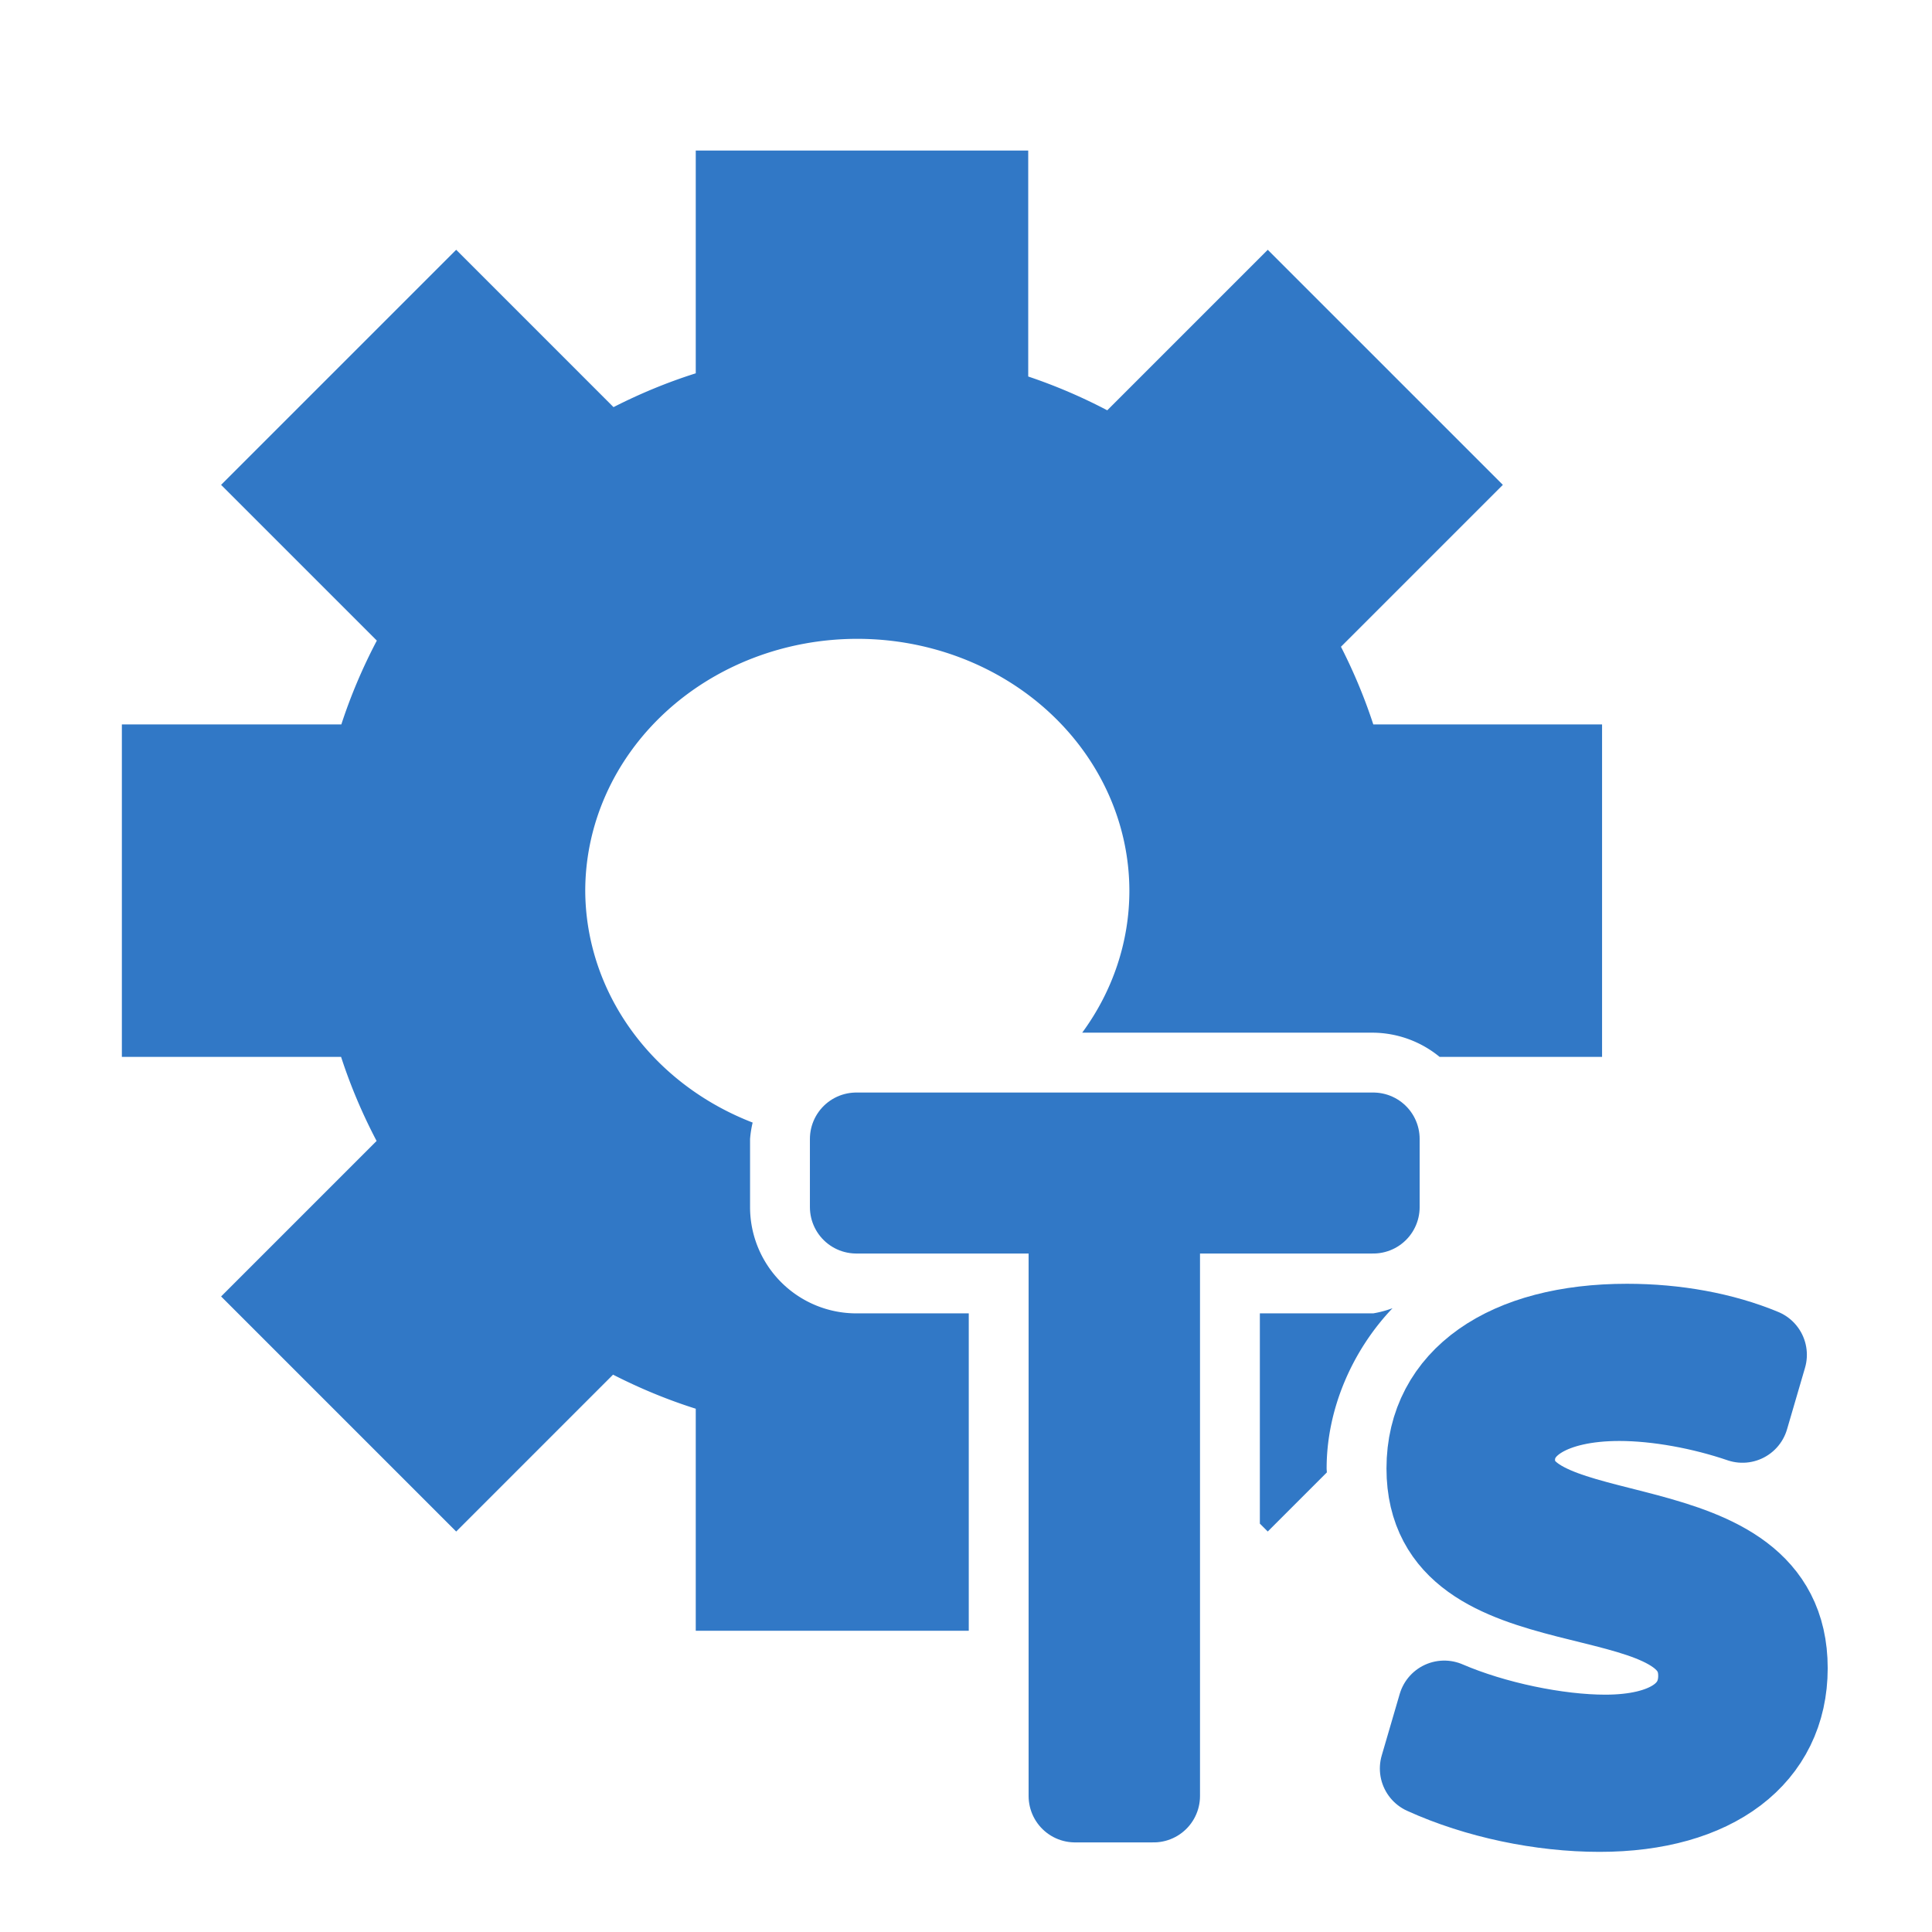 <?xml version="1.0" encoding="UTF-8" standalone="no"?>
<!-- Created with Inkscape (http://www.inkscape.org/) -->

<svg
   width="500"
   height="500"
   viewBox="0 0 500 500"
   version="1.1"
   id="svg1"
   inkscape:version="1.3.2 (091e20ef0f, 2023-11-25, custom)"
   sodipodi:docname="config.ts.svg"
   xml:space="preserve"
   xmlns:inkscape="http://www.inkscape.org/namespaces/inkscape"
   xmlns:sodipodi="http://sodipodi.sourceforge.net/DTD/sodipodi-0.dtd"
   xmlns:xlink="http://www.w3.org/1999/xlink"
   xmlns="http://www.w3.org/2000/svg"
   xmlns:svg="http://www.w3.org/2000/svg"><sodipodi:namedview
     id="namedview1"
     pagecolor="#505050"
     bordercolor="#eeeeee"
     borderopacity="1"
     inkscape:showpageshadow="0"
     inkscape:pageopacity="0"
     inkscape:pagecheckerboard="0"
     inkscape:deskcolor="#505050"
     inkscape:document-units="px"
     inkscape:zoom="0.85488426"
     inkscape:cx="283.07926"
     inkscape:cy="233.36492"
     inkscape:window-width="1352"
     inkscape:window-height="734"
     inkscape:window-x="4"
     inkscape:window-y="24"
     inkscape:window-maximized="1"
     inkscape:current-layer="svg1"
     showguides="true"><sodipodi:guide
       position="250.025,350.607"
       orientation="-1,0.007"
       id="guide30"
       inkscape:locked="false" /><sodipodi:guide
       position="66.397,247.9"
       orientation="0,-1"
       id="guide53"
       inkscape:locked="false" /></sodipodi:namedview><defs
     id="defs1"><linearGradient
       id="swatch61"
       inkscape:swatch="solid"><stop
         style="stop-color:#5090d0;stop-opacity:1;"
         offset="0"
         id="stop61" /></linearGradient><linearGradient
       id="swatch30"
       inkscape:swatch="solid"><stop
         style="stop-color:#f9f9f9;stop-opacity:1;"
         offset="0"
         id="stop30" /></linearGradient><inkscape:perspective
       sodipodi:type="inkscape:persp3d"
       inkscape:vp_x="44.06818 : 315.96746 : 1"
       inkscape:vp_y="0 : 1000 : 0"
       inkscape:vp_z="480.74134 : 298.68846 : 1"
       inkscape:persp3d-origin="250 : 166.66667 : 1"
       id="perspective17" /><inkscape:perspective
       sodipodi:type="inkscape:persp3d"
       inkscape:vp_x="44.06818 : 315.96746 : 1"
       inkscape:vp_y="0 : 1000 : 0"
       inkscape:vp_z="480.74134 : 298.68846 : 1"
       inkscape:persp3d-origin="250 : 166.66667 : 1"
       id="perspective17-2" /><inkscape:perspective
       sodipodi:type="inkscape:persp3d"
       inkscape:vp_x="44.06818 : 315.96746 : 1"
       inkscape:vp_y="0 : 1000 : 0"
       inkscape:vp_z="480.74134 : 298.68846 : 1"
       inkscape:persp3d-origin="250 : 166.66667 : 1"
       id="perspective17-7" /><inkscape:perspective
       sodipodi:type="inkscape:persp3d"
       inkscape:vp_x="44.06818 : 315.96746 : 1"
       inkscape:vp_y="0 : 1000 : 0"
       inkscape:vp_z="480.74134 : 298.68846 : 1"
       inkscape:persp3d-origin="250 : 166.66667 : 1"
       id="perspective17-3" /><inkscape:perspective
       sodipodi:type="inkscape:persp3d"
       inkscape:vp_x="44.06818 : 315.96746 : 1"
       inkscape:vp_y="0 : 1000 : 0"
       inkscape:vp_z="480.74134 : 298.68846 : 1"
       inkscape:persp3d-origin="250 : 166.66667 : 1"
       id="perspective17-2-6" /><inkscape:perspective
       sodipodi:type="inkscape:persp3d"
       inkscape:vp_x="44.06818 : 315.96746 : 1"
       inkscape:vp_y="0 : 1000 : 0"
       inkscape:vp_z="480.74134 : 298.68846 : 1"
       inkscape:persp3d-origin="250 : 166.66667 : 1"
       id="perspective17-5" /><inkscape:perspective
       sodipodi:type="inkscape:persp3d"
       inkscape:vp_x="44.06818 : 315.96746 : 1"
       inkscape:vp_y="0 : 1000 : 0"
       inkscape:vp_z="480.74134 : 298.68846 : 1"
       inkscape:persp3d-origin="250 : 166.66667 : 1"
       id="perspective17-2-5" /><inkscape:perspective
       sodipodi:type="inkscape:persp3d"
       inkscape:vp_x="44.06818 : 315.96746 : 1"
       inkscape:vp_y="0 : 1000 : 0"
       inkscape:vp_z="480.74134 : 298.68846 : 1"
       inkscape:persp3d-origin="250 : 166.66667 : 1"
       id="perspective17-29" /><inkscape:perspective
       sodipodi:type="inkscape:persp3d"
       inkscape:vp_x="44.06818 : 315.96746 : 1"
       inkscape:vp_y="0 : 1000 : 0"
       inkscape:vp_z="480.74134 : 298.68846 : 1"
       inkscape:persp3d-origin="250 : 166.66667 : 1"
       id="perspective17-2-1" /><linearGradient
       id="linearGradient4"
       x1="-683.873"
       y1="-565.884"
       x2="-664.125"
       y2="-585.635"
       gradientTransform="matrix(0.999, 0, 0, -0.999, 688.969, -558.754)"
       gradientUnits="userSpaceOnUse"><stop
         offset="0"
         id="stop3"
         style="stop-color:#df6c00;stop-opacity:1;" /><stop
         offset="1"
         stop-color="#ffffff"
         id="stop4"
         style="stop-color:#959595;stop-opacity:1;" /></linearGradient><inkscape:perspective
       sodipodi:type="inkscape:persp3d"
       inkscape:vp_x="44.06818 : 315.96746 : 1"
       inkscape:vp_y="0 : 1000 : 0"
       inkscape:vp_z="480.74134 : 298.68846 : 1"
       inkscape:persp3d-origin="250 : 166.66667 : 1"
       id="perspective17-6" /><linearGradient
       id="a"
       x1="-683.873"
       y1="-565.884"
       x2="-664.125"
       y2="-585.635"
       gradientTransform="matrix(0.999, 0, 0, -0.999, 688.969, -558.754)"
       gradientUnits="userSpaceOnUse"><stop
         offset="0"
         id="stop1" /><stop
         offset="1"
         stop-color="#ffffff"
         id="stop2" /></linearGradient><linearGradient
       id="b"
       x1="-663.231"
       y1="-584.741"
       x2="-682.979"
       y2="-564.99"
       xlink:href="#linearGradient4" /><inkscape:perspective
       sodipodi:type="inkscape:persp3d"
       inkscape:vp_x="44.06818 : 315.96746 : 1"
       inkscape:vp_y="0 : 1000 : 0"
       inkscape:vp_z="480.74134 : 298.68846 : 1"
       inkscape:persp3d-origin="250 : 166.66667 : 1"
       id="perspective17-291" /><inkscape:perspective
       sodipodi:type="inkscape:persp3d"
       inkscape:vp_x="44.06818 : 315.96746 : 1"
       inkscape:vp_y="0 : 1000 : 0"
       inkscape:vp_z="480.74134 : 298.68846 : 1"
       inkscape:persp3d-origin="250 : 166.66667 : 1"
       id="perspective17-62" /><inkscape:perspective
       sodipodi:type="inkscape:persp3d"
       inkscape:vp_x="44.06818 : 315.96746 : 1"
       inkscape:vp_y="0 : 1000 : 0"
       inkscape:vp_z="480.74134 : 298.68846 : 1"
       inkscape:persp3d-origin="250 : 166.66667 : 1"
       id="perspective17-75" /><inkscape:perspective
       sodipodi:type="inkscape:persp3d"
       inkscape:vp_x="44.06818 : 315.96746 : 1"
       inkscape:vp_y="0 : 1000 : 0"
       inkscape:vp_z="480.74134 : 298.68846 : 1"
       inkscape:persp3d-origin="250 : 166.66667 : 1"
       id="perspective17-2-9" /><inkscape:perspective
       sodipodi:type="inkscape:persp3d"
       inkscape:vp_x="44.06818 : 315.96746 : 1"
       inkscape:vp_y="0 : 1000 : 0"
       inkscape:vp_z="480.74134 : 298.68846 : 1"
       inkscape:persp3d-origin="250 : 166.66667 : 1"
       id="perspective17-7-2" /><inkscape:perspective
       sodipodi:type="inkscape:persp3d"
       inkscape:vp_x="44.06818 : 315.96746 : 1"
       inkscape:vp_y="0 : 1000 : 0"
       inkscape:vp_z="480.74134 : 298.68846 : 1"
       inkscape:persp3d-origin="250 : 166.66667 : 1"
       id="perspective17-3-2" /><inkscape:perspective
       sodipodi:type="inkscape:persp3d"
       inkscape:vp_x="44.06818 : 315.96746 : 1"
       inkscape:vp_y="0 : 1000 : 0"
       inkscape:vp_z="480.74134 : 298.68846 : 1"
       inkscape:persp3d-origin="250 : 166.66667 : 1"
       id="perspective17-2-6-8" /><inkscape:perspective
       sodipodi:type="inkscape:persp3d"
       inkscape:vp_x="44.06818 : 315.96746 : 1"
       inkscape:vp_y="0 : 1000 : 0"
       inkscape:vp_z="480.74134 : 298.68846 : 1"
       inkscape:persp3d-origin="250 : 166.66667 : 1"
       id="perspective17-20" /><inkscape:perspective
       sodipodi:type="inkscape:persp3d"
       inkscape:vp_x="44.06818 : 315.96746 : 1"
       inkscape:vp_y="0 : 1000 : 0"
       inkscape:vp_z="480.74134 : 298.68846 : 1"
       inkscape:persp3d-origin="250 : 166.66667 : 1"
       id="perspective17-2-61" /></defs><path
     d="m 278.214,464.8 h 20.336 V 312.399 h 56.844 V 294.758 H 221.615 v 17.641 h 56.599 z m 135.74,2.45 c 29.157,0 47.043,-13.721 47.043,-35.528 0,-43.368 -70.565,-27.197 -70.565,-53.904 0,-10.291 11.026,-16.906 28.667,-16.906 10.046,0 21.807,2.205 31.852,5.635 l 4.655,-15.926 c -10.046,-4.165 -22.052,-6.37 -34.547,-6.37 -30.627,0 -50.229,13.476 -50.229,35.773 0,42.388 70.32,24.747 70.32,53.659 0,10.781 -9.556,16.906 -25.727,16.906 -12.496,0 -29.157,-3.43 -41.653,-8.821 l -4.655,15.926 c 13.476,6.125 29.892,9.556 44.838,9.556 z"
     id="text1-5"
     style="font-size:240px;font-family:System-ui;-inkscape-font-specification:System-ui;display:inline;fill:#40b2ff;fill-opacity:0.314;stroke:#3178c6;stroke-width:24.021;stroke-linejoin:round;paint-order:markers fill stroke;stroke-dasharray:none"
     aria-label="Ts"
     inkscape:label="text1-5" /><path
     id="path7-9"
     style="color:#000000;display:inline;fill:#3178c6;fill-opacity:1;stroke-width:1.219;stroke-linejoin:round;-inkscape-stroke:none;paint-order:markers fill stroke"
     d="M 180.061 38.963 L 180.061 96.613 C 172.686 98.942 165.584 101.897 158.777 105.363 L 118.059 64.645 L 57.219 125.482 L 97.525 165.787 C 93.882 172.707 90.795 179.956 88.336 187.48 L 31.539 187.48 L 31.539 273.521 L 88.271 273.521 C 90.726 281.069 93.817 288.338 97.463 295.279 L 57.223 335.52 L 118.061 396.357 L 158.656 355.762 C 165.5 359.255 172.642 362.233 180.061 364.576 L 180.061 422.035 L 250.715 422.035 L 250.715 339.898 L 221.615 339.898 A 27.503 27.503 0 0 1 194.115 312.398 L 194.115 294.758 A 27.503 27.503 0 0 1 194.787 290.52 A 70.41 65.265 0 0 1 151.461 230.594 A 70.41 65.265 0 0 1 221.871 165.33 A 70.41 65.265 0 0 1 292.281 230.594 A 70.41 65.265 0 0 1 280.072 267.258 L 355.395 267.258 A 27.503 27.503 0 0 1 372.57 273.521 L 414.613 273.521 L 414.613 187.48 L 355.408 187.48 C 353.137 180.529 350.326 173.818 347.039 167.379 L 388.936 125.482 L 328.098 64.645 L 286.557 106.186 C 280.017 102.75 273.183 99.82 266.102 97.439 L 266.102 38.963 L 180.061 38.963 z M 360.385 338.561 A 27.503 27.503 0 0 1 355.395 339.898 L 326.051 339.898 L 326.051 394.314 L 328.092 396.355 L 343.389 381.059 C 343.381 380.712 343.33 380.37 343.33 380.023 C 343.33 364.606 350.008 349.45 360.385 338.561 z " /></svg>
